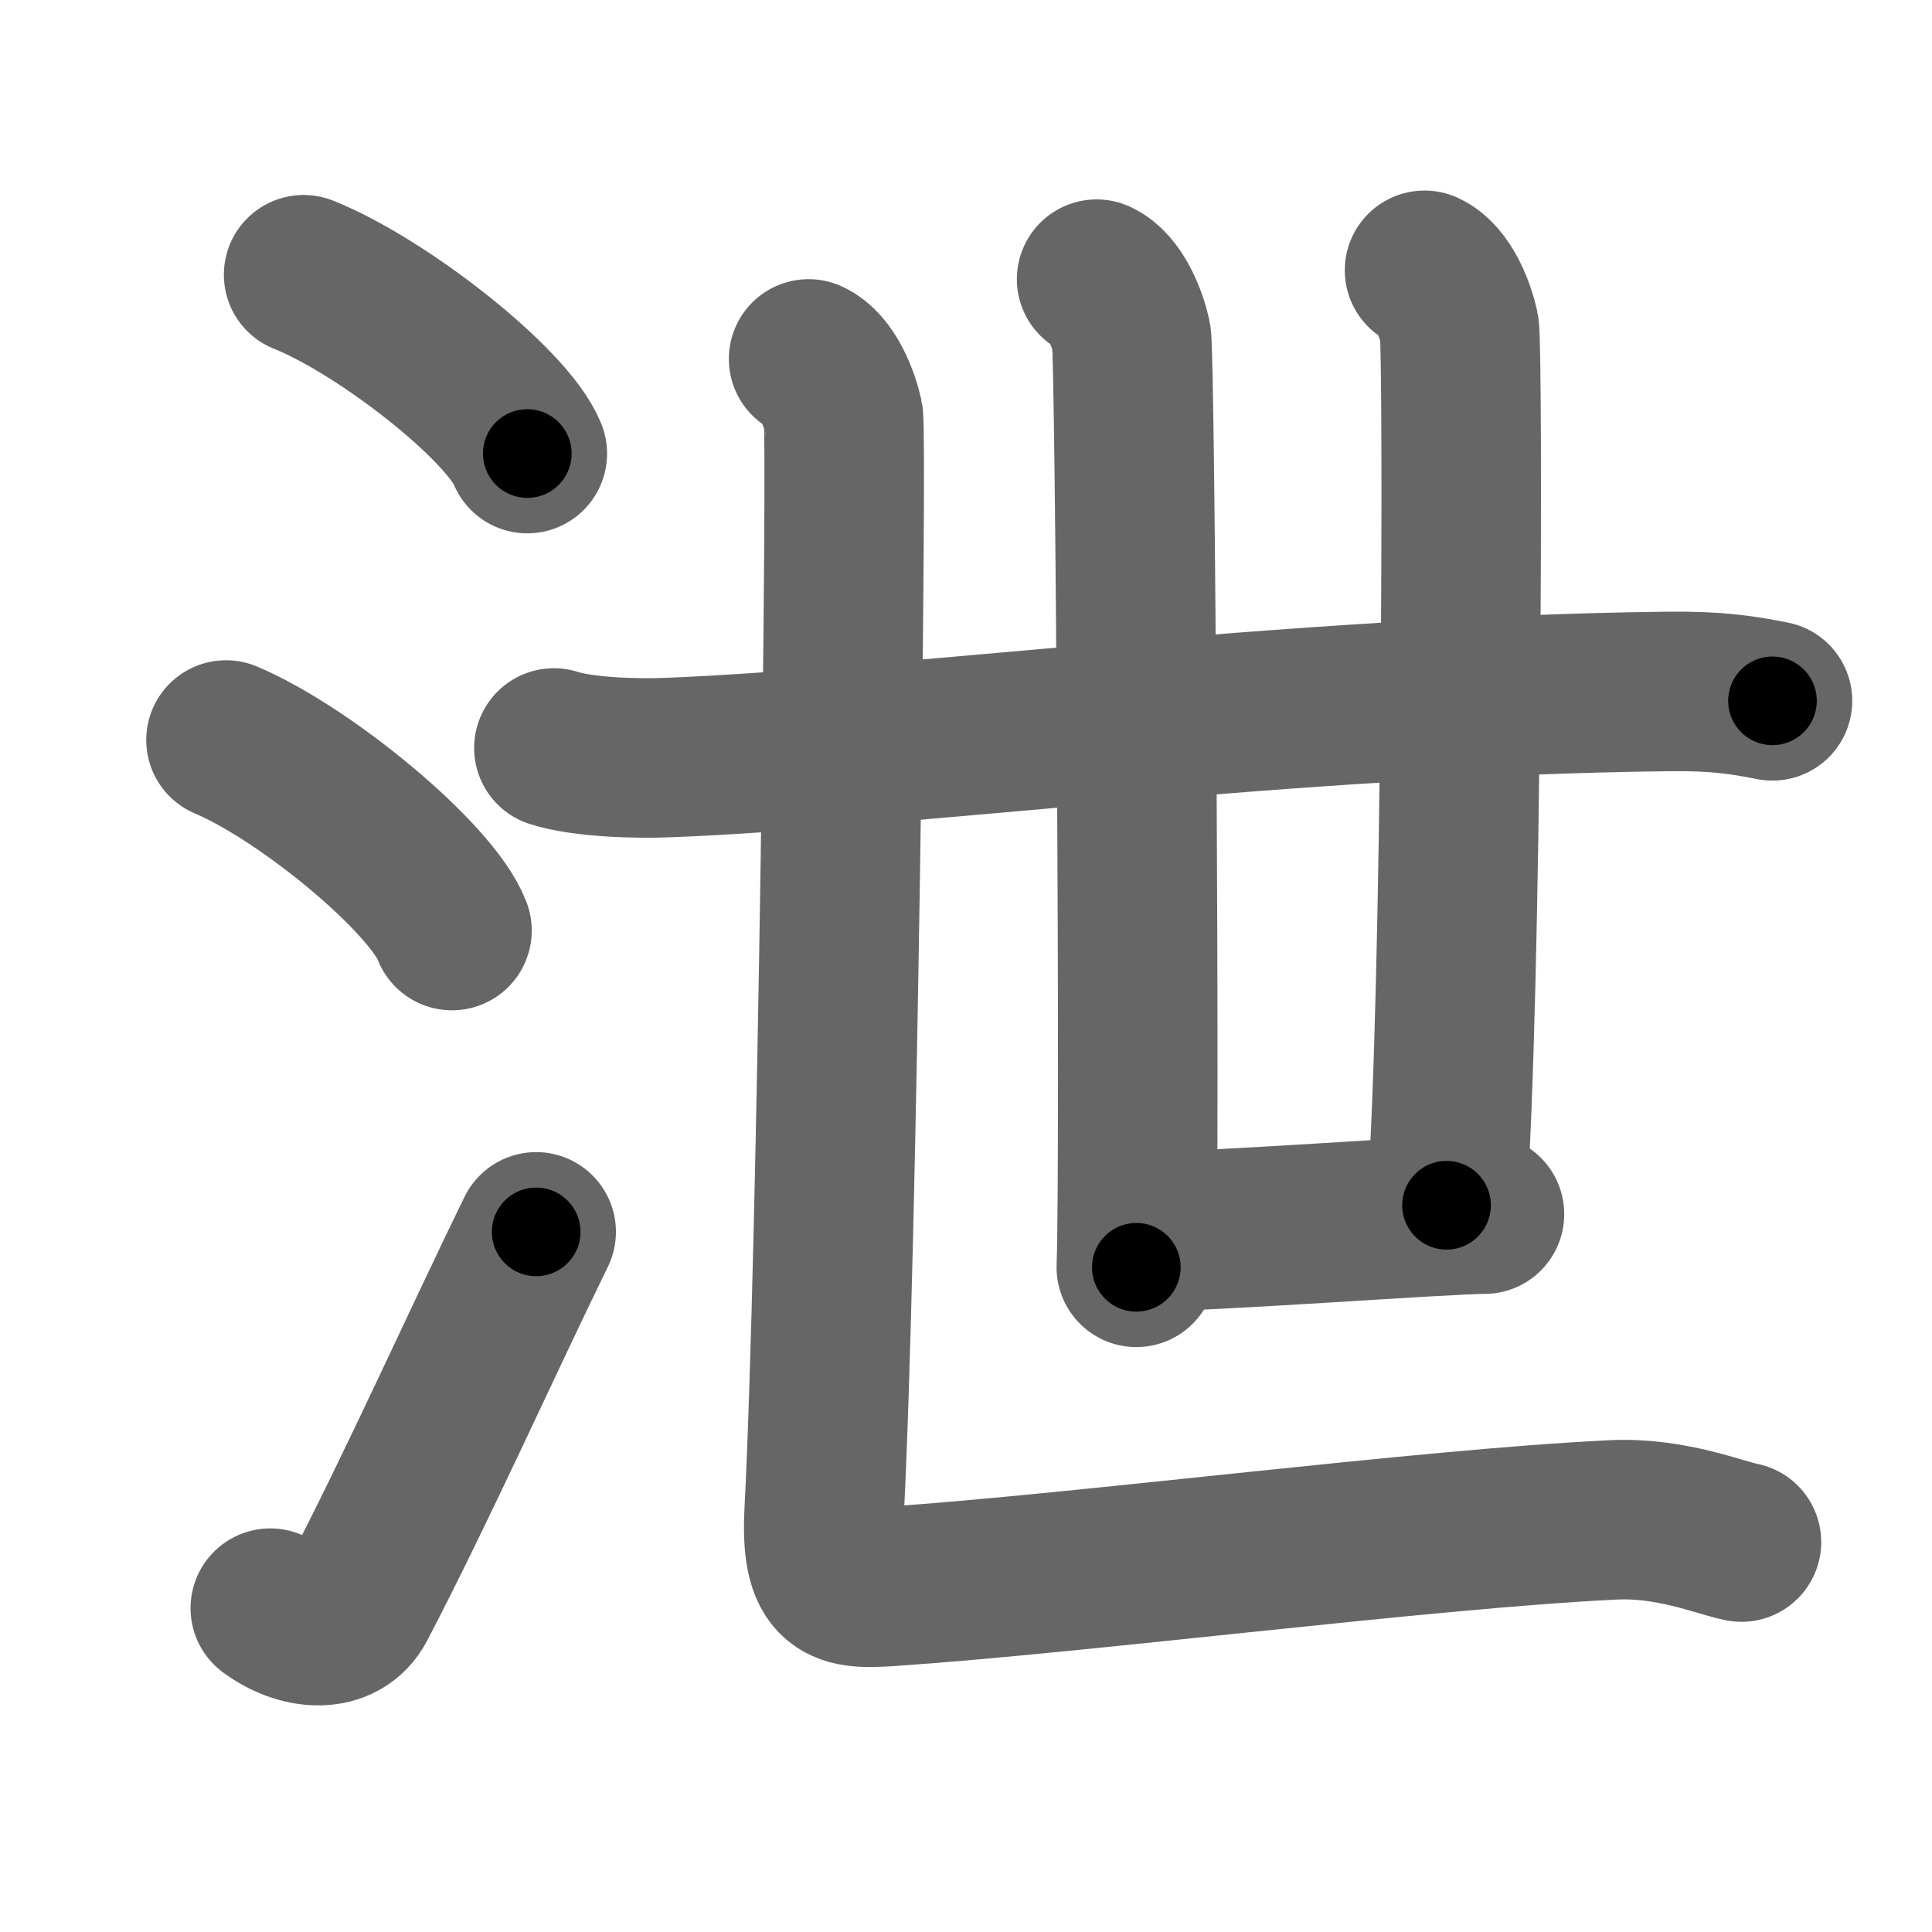 <svg xmlns="http://www.w3.org/2000/svg" width="109" height="109" viewBox="0 0 109 109" id="6cc4"><g fill="none" stroke="#666" stroke-width="9" stroke-linecap="round" stroke-linejoin="round"><g><g><path d="M17.13,15.5c4.45,1.78,11.5,7.32,12.62,10.09" /><path d="M12.75,41.75c4.5,1.9,11.62,7.8,12.75,10.75" /><path d="M15.25,90.73c1.71,1.27,3.97,1.44,4.86-0.25C23.5,84,27.39,75.33,30.25,69.5" /></g><g><g><g><g><path d="M31.25,42.2c1.68,0.54,4.75,0.61,6.43,0.54c12.9-0.49,35.26-3.49,56.45-3.73c2.79-0.03,4.19,0.2,5.87,0.53" /></g><path d="M61.87,15.75c1.09,0.5,1.74,2.25,1.96,3.25c0.22,1,0.5,46.25,0.28,52.5" /></g><path d="M80.37,15.25c1.09,0.5,1.74,2.25,1.96,3.25c0.22,1,0.17,37.5-0.72,49.5" /><path d="M64.25,69.5c4,0,17.25-1,19.5-1" /></g><path d="M45.62,20.25c1.09,0.5,1.74,2.25,1.96,3.25c0.22,1-0.33,47.25-1.08,61.75c-0.23,4.36,1.07,4.43,3.75,4.25c11-0.75,30.25-3.25,40.75-3.75c3.26-0.16,6,1,7.25,1.25" /></g></g></g><g fill="none" stroke="#000" stroke-width="5" stroke-linecap="round" stroke-linejoin="round"><g><g><path d="M17.13,15.5c4.45,1.78,11.5,7.32,12.62,10.09" stroke-dasharray="16.38" stroke-dashoffset="16.38"><animate id="0" attributeName="stroke-dashoffset" values="16.38;0" dur="0.16s" fill="freeze" begin="0s;6cc4.click" /></path><path d="M12.75,41.75c4.5,1.9,11.62,7.8,12.75,10.75" stroke-dasharray="16.92" stroke-dashoffset="16.92"><animate attributeName="stroke-dashoffset" values="16.92" fill="freeze" begin="6cc4.click" /><animate id="1" attributeName="stroke-dashoffset" values="16.92;0" dur="0.17s" fill="freeze" begin="0.end" /></path><path d="M15.25,90.73c1.71,1.27,3.97,1.44,4.86-0.25C23.5,84,27.39,75.33,30.25,69.5" stroke-dasharray="28.85" stroke-dashoffset="28.85"><animate attributeName="stroke-dashoffset" values="28.85" fill="freeze" begin="6cc4.click" /><animate id="2" attributeName="stroke-dashoffset" values="28.85;0" dur="0.29s" fill="freeze" begin="1.end" /></path></g><g><g><g><g><path d="M31.25,42.2c1.68,0.54,4.75,0.61,6.43,0.54c12.9-0.49,35.26-3.49,56.45-3.73c2.79-0.03,4.19,0.2,5.87,0.53" stroke-dasharray="68.97" stroke-dashoffset="68.97"><animate attributeName="stroke-dashoffset" values="68.97" fill="freeze" begin="6cc4.click" /><animate id="3" attributeName="stroke-dashoffset" values="68.97;0" dur="0.52s" fill="freeze" begin="2.end" /></path></g><path d="M61.87,15.75c1.09,0.5,1.74,2.25,1.96,3.25c0.22,1,0.5,46.25,0.28,52.5" stroke-dasharray="56.41" stroke-dashoffset="56.41"><animate attributeName="stroke-dashoffset" values="56.41" fill="freeze" begin="6cc4.click" /><animate id="4" attributeName="stroke-dashoffset" values="56.41;0" dur="0.56s" fill="freeze" begin="3.end" /></path></g><path d="M80.37,15.25c1.09,0.5,1.74,2.25,1.96,3.25c0.22,1,0.17,37.5-0.72,49.5" stroke-dasharray="53.42" stroke-dashoffset="53.42"><animate attributeName="stroke-dashoffset" values="53.42" fill="freeze" begin="6cc4.click" /><animate id="5" attributeName="stroke-dashoffset" values="53.42;0" dur="0.53s" fill="freeze" begin="4.end" /></path><path d="M64.25,69.5c4,0,17.25-1,19.5-1" stroke-dasharray="19.53" stroke-dashoffset="19.53"><animate attributeName="stroke-dashoffset" values="19.53" fill="freeze" begin="6cc4.click" /><animate id="6" attributeName="stroke-dashoffset" values="19.53;0" dur="0.2s" fill="freeze" begin="5.end" /></path></g><path d="M45.62,20.25c1.09,0.5,1.74,2.25,1.96,3.25c0.22,1-0.33,47.25-1.08,61.75c-0.23,4.36,1.07,4.43,3.75,4.25c11-0.75,30.25-3.25,40.75-3.75c3.26-0.16,6,1,7.25,1.25" stroke-dasharray="121.09" stroke-dashoffset="121.09"><animate attributeName="stroke-dashoffset" values="121.09" fill="freeze" begin="6cc4.click" /><animate id="7" attributeName="stroke-dashoffset" values="121.09;0" dur="0.91s" fill="freeze" begin="6.end" /></path></g></g></g></svg>